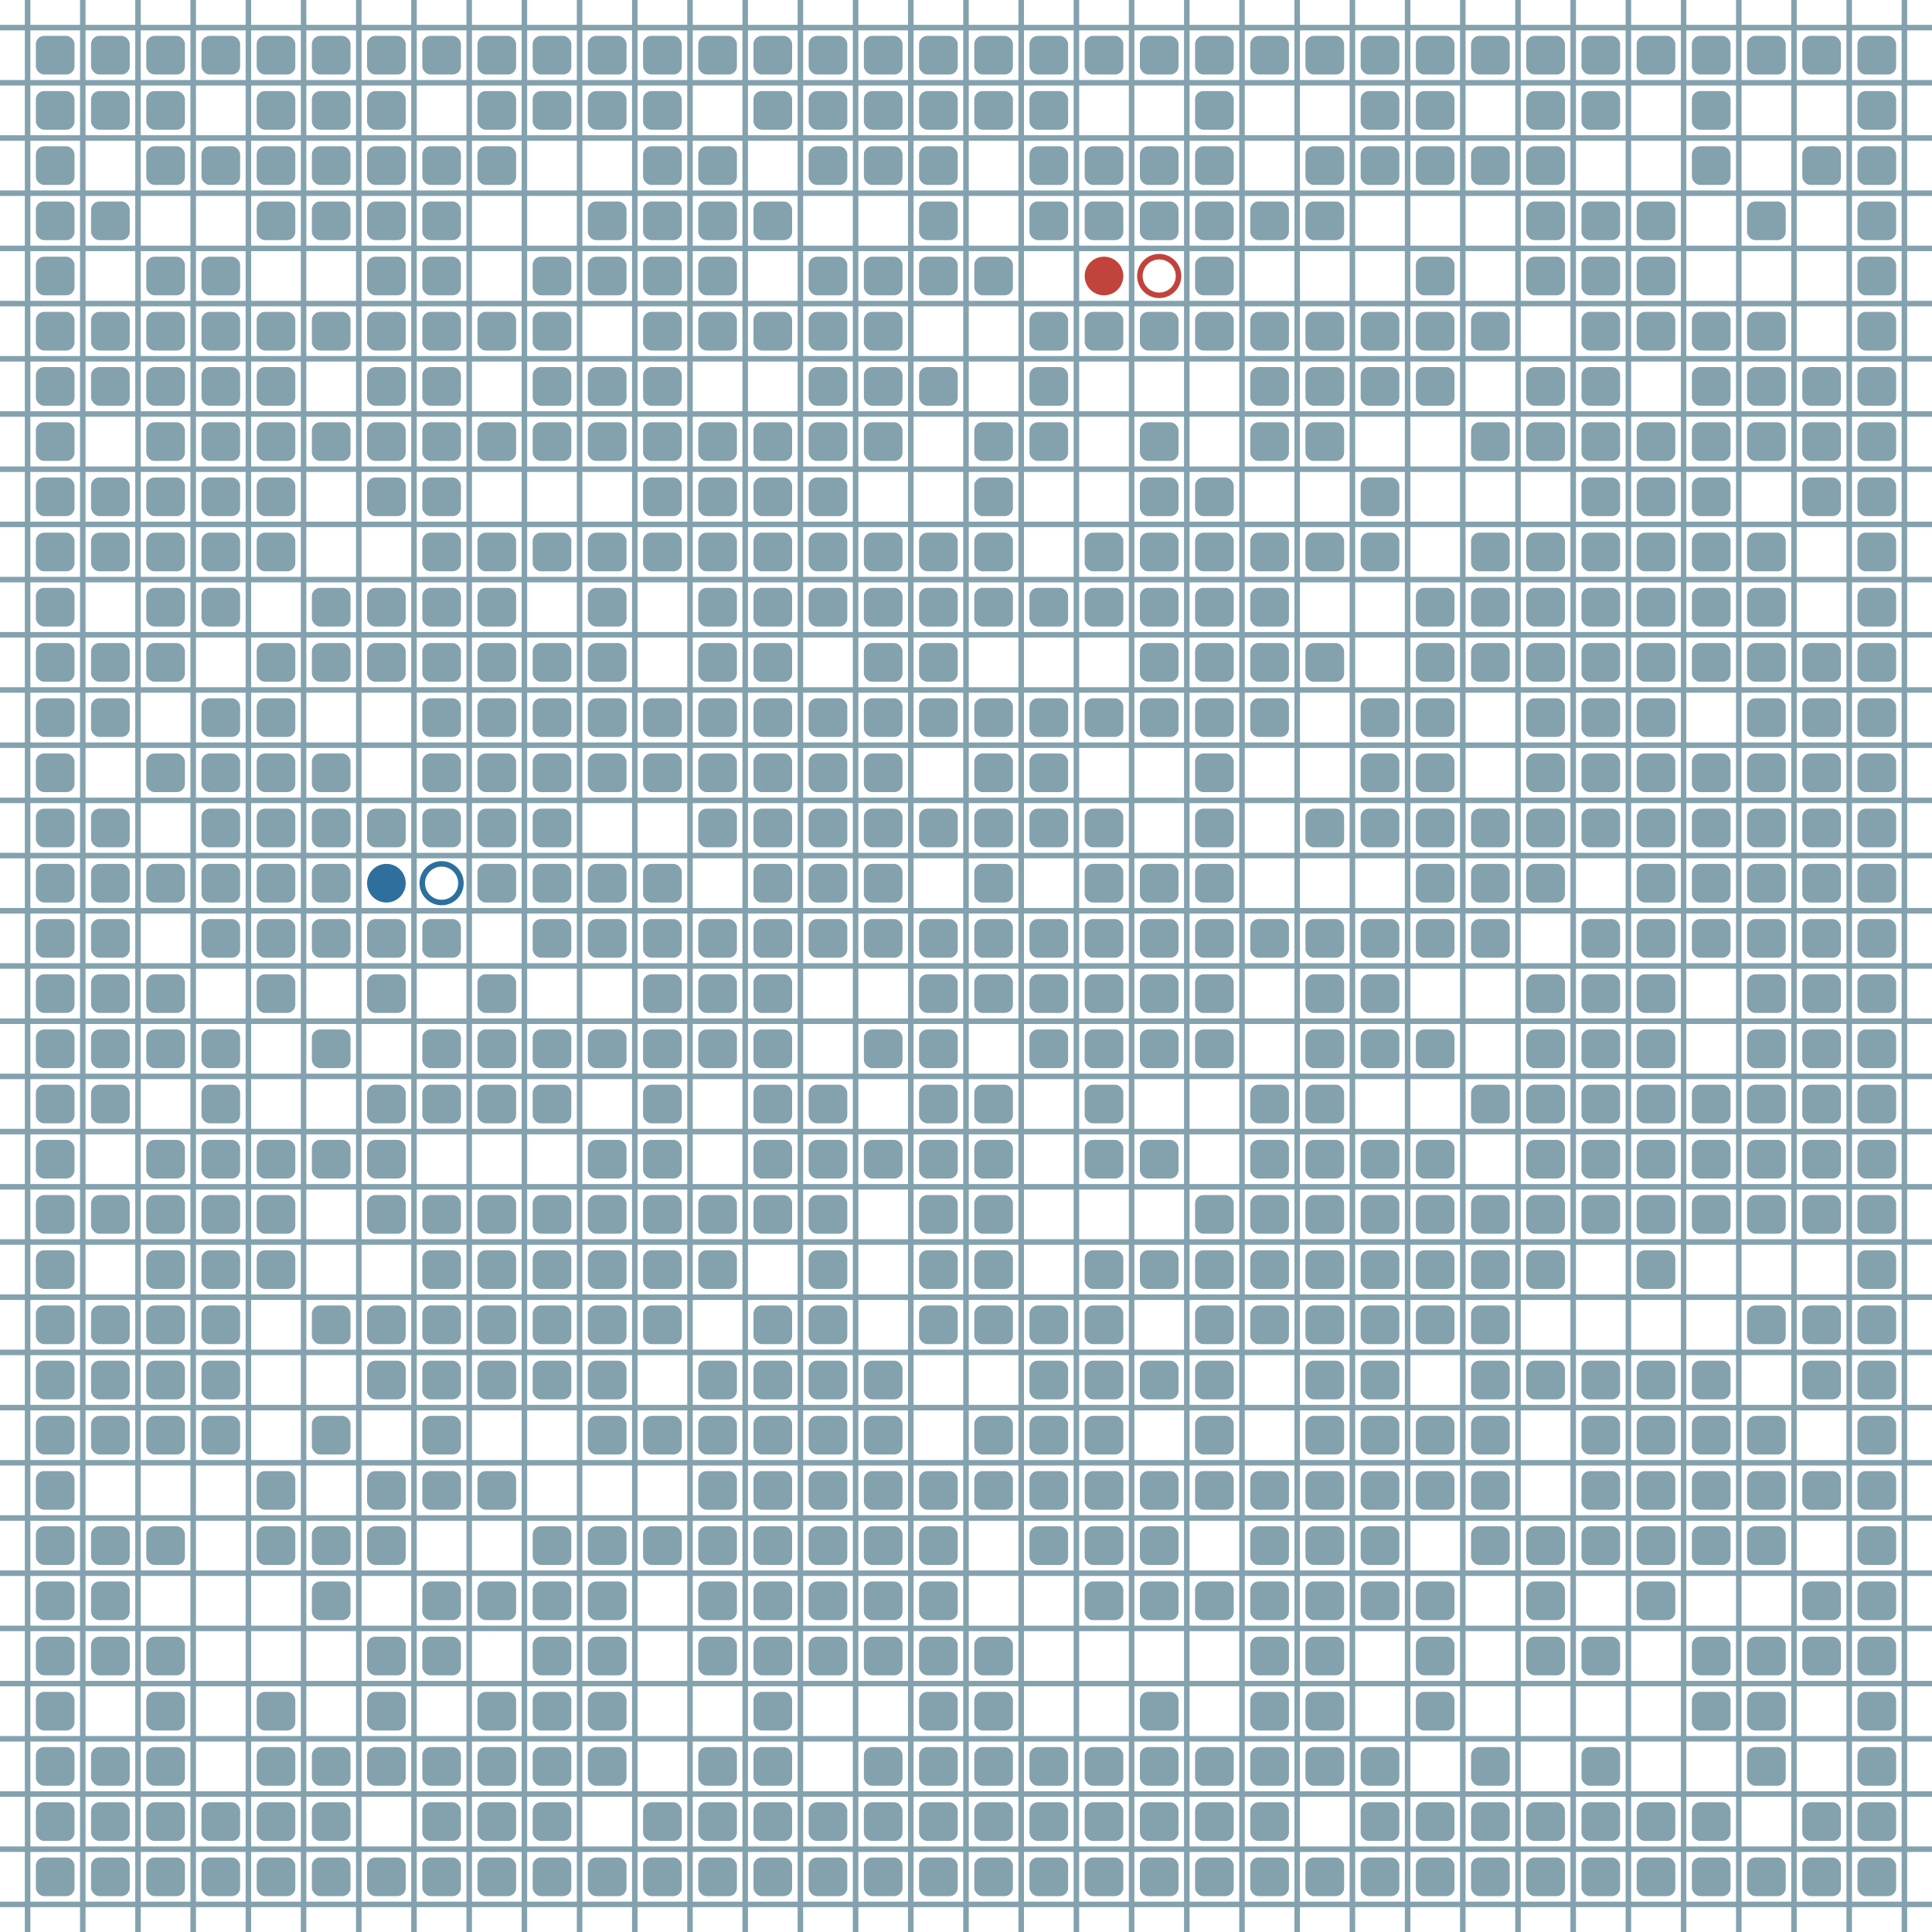 <?xml version="1.0" encoding="UTF-8"?>
        <svg xmlns="http://www.w3.org/2000/svg" xmlns:xlink="http://www.w3.org/1999/xlink"
             width="512" height="512" viewBox="0 -3500 3500 3500">
<defs>

        <rect id="obstacle" width="70" height="70" fill="#84A1AE" rx="15"/>
        <style>
        .line {stroke: #84A1AE; stroke-width: 10;}
        .agent {r: 35;}
        .target {fill: none; stroke-width: 10; r: 35;}
        </style>
        
</defs>

<line class="line" x1="-50.0" x2="-50.0" y1="0" y2="-3500" />
<line class="line" x1="50.0" x2="50.0" y1="0" y2="-3500" />
<line class="line" x1="150.0" x2="150.0" y1="0" y2="-3500" />
<line class="line" x1="250.0" x2="250.0" y1="0" y2="-3500" />
<line class="line" x1="350.0" x2="350.0" y1="0" y2="-3500" />
<line class="line" x1="450.0" x2="450.0" y1="0" y2="-3500" />
<line class="line" x1="550.0" x2="550.0" y1="0" y2="-3500" />
<line class="line" x1="650.0" x2="650.0" y1="0" y2="-3500" />
<line class="line" x1="750.0" x2="750.0" y1="0" y2="-3500" />
<line class="line" x1="850.0" x2="850.0" y1="0" y2="-3500" />
<line class="line" x1="950.0" x2="950.0" y1="0" y2="-3500" />
<line class="line" x1="1050.0" x2="1050.0" y1="0" y2="-3500" />
<line class="line" x1="1150.0" x2="1150.0" y1="0" y2="-3500" />
<line class="line" x1="1250.0" x2="1250.0" y1="0" y2="-3500" />
<line class="line" x1="1350.0" x2="1350.0" y1="0" y2="-3500" />
<line class="line" x1="1450.0" x2="1450.0" y1="0" y2="-3500" />
<line class="line" x1="1550.0" x2="1550.0" y1="0" y2="-3500" />
<line class="line" x1="1650.0" x2="1650.0" y1="0" y2="-3500" />
<line class="line" x1="1750.0" x2="1750.0" y1="0" y2="-3500" />
<line class="line" x1="1850.0" x2="1850.0" y1="0" y2="-3500" />
<line class="line" x1="1950.0" x2="1950.0" y1="0" y2="-3500" />
<line class="line" x1="2050.0" x2="2050.0" y1="0" y2="-3500" />
<line class="line" x1="2150.0" x2="2150.0" y1="0" y2="-3500" />
<line class="line" x1="2250.0" x2="2250.0" y1="0" y2="-3500" />
<line class="line" x1="2350.0" x2="2350.0" y1="0" y2="-3500" />
<line class="line" x1="2450.0" x2="2450.0" y1="0" y2="-3500" />
<line class="line" x1="2550.0" x2="2550.0" y1="0" y2="-3500" />
<line class="line" x1="2650.0" x2="2650.0" y1="0" y2="-3500" />
<line class="line" x1="2750.0" x2="2750.0" y1="0" y2="-3500" />
<line class="line" x1="2850.0" x2="2850.0" y1="0" y2="-3500" />
<line class="line" x1="2950.0" x2="2950.0" y1="0" y2="-3500" />
<line class="line" x1="3050.0" x2="3050.0" y1="0" y2="-3500" />
<line class="line" x1="3150.0" x2="3150.0" y1="0" y2="-3500" />
<line class="line" x1="3250.0" x2="3250.0" y1="0" y2="-3500" />
<line class="line" x1="3350.0" x2="3350.0" y1="0" y2="-3500" />
<line class="line" x1="3450.0" x2="3450.0" y1="0" y2="-3500" />
<line class="line" x1="0" x2="3500" y1="50.0" y2="50.0" />
<line class="line" x1="0" x2="3500" y1="-50.0" y2="-50.0" />
<line class="line" x1="0" x2="3500" y1="-150.0" y2="-150.0" />
<line class="line" x1="0" x2="3500" y1="-250.0" y2="-250.0" />
<line class="line" x1="0" x2="3500" y1="-350.0" y2="-350.0" />
<line class="line" x1="0" x2="3500" y1="-450.0" y2="-450.0" />
<line class="line" x1="0" x2="3500" y1="-550.0" y2="-550.0" />
<line class="line" x1="0" x2="3500" y1="-650.0" y2="-650.0" />
<line class="line" x1="0" x2="3500" y1="-750.0" y2="-750.0" />
<line class="line" x1="0" x2="3500" y1="-850.0" y2="-850.0" />
<line class="line" x1="0" x2="3500" y1="-950.0" y2="-950.0" />
<line class="line" x1="0" x2="3500" y1="-1050.0" y2="-1050.0" />
<line class="line" x1="0" x2="3500" y1="-1150.0" y2="-1150.0" />
<line class="line" x1="0" x2="3500" y1="-1250.0" y2="-1250.0" />
<line class="line" x1="0" x2="3500" y1="-1350.0" y2="-1350.0" />
<line class="line" x1="0" x2="3500" y1="-1450.0" y2="-1450.0" />
<line class="line" x1="0" x2="3500" y1="-1550.0" y2="-1550.0" />
<line class="line" x1="0" x2="3500" y1="-1650.0" y2="-1650.0" />
<line class="line" x1="0" x2="3500" y1="-1750.0" y2="-1750.0" />
<line class="line" x1="0" x2="3500" y1="-1850.0" y2="-1850.0" />
<line class="line" x1="0" x2="3500" y1="-1950.0" y2="-1950.0" />
<line class="line" x1="0" x2="3500" y1="-2050.0" y2="-2050.0" />
<line class="line" x1="0" x2="3500" y1="-2150.0" y2="-2150.0" />
<line class="line" x1="0" x2="3500" y1="-2250.0" y2="-2250.0" />
<line class="line" x1="0" x2="3500" y1="-2350.0" y2="-2350.0" />
<line class="line" x1="0" x2="3500" y1="-2450.0" y2="-2450.0" />
<line class="line" x1="0" x2="3500" y1="-2550.0" y2="-2550.0" />
<line class="line" x1="0" x2="3500" y1="-2650.0" y2="-2650.0" />
<line class="line" x1="0" x2="3500" y1="-2750.0" y2="-2750.0" />
<line class="line" x1="0" x2="3500" y1="-2850.0" y2="-2850.0" />
<line class="line" x1="0" x2="3500" y1="-2950.0" y2="-2950.0" />
<line class="line" x1="0" x2="3500" y1="-3050.0" y2="-3050.0" />
<line class="line" x1="0" x2="3500" y1="-3150.0" y2="-3150.0" />
<line class="line" x1="0" x2="3500" y1="-3250.0" y2="-3250.0" />
<line class="line" x1="0" x2="3500" y1="-3350.0" y2="-3350.0" />
<line class="line" x1="0" x2="3500" y1="-3450.0" y2="-3450.0" />
<use href="#obstacle" x="65" y="-135" />
<use href="#obstacle" x="65" y="-235" />
<use href="#obstacle" x="65" y="-335" />
<use href="#obstacle" x="65" y="-435" />
<use href="#obstacle" x="65" y="-535" />
<use href="#obstacle" x="65" y="-635" />
<use href="#obstacle" x="65" y="-735" />
<use href="#obstacle" x="65" y="-835" />
<use href="#obstacle" x="65" y="-935" />
<use href="#obstacle" x="65" y="-1035" />
<use href="#obstacle" x="65" y="-1135" />
<use href="#obstacle" x="65" y="-1235" />
<use href="#obstacle" x="65" y="-1335" />
<use href="#obstacle" x="65" y="-1435" />
<use href="#obstacle" x="65" y="-1535" />
<use href="#obstacle" x="65" y="-1635" />
<use href="#obstacle" x="65" y="-1735" />
<use href="#obstacle" x="65" y="-1835" />
<use href="#obstacle" x="65" y="-1935" />
<use href="#obstacle" x="65" y="-2035" />
<use href="#obstacle" x="65" y="-2135" />
<use href="#obstacle" x="65" y="-2235" />
<use href="#obstacle" x="65" y="-2335" />
<use href="#obstacle" x="65" y="-2435" />
<use href="#obstacle" x="65" y="-2535" />
<use href="#obstacle" x="65" y="-2635" />
<use href="#obstacle" x="65" y="-2735" />
<use href="#obstacle" x="65" y="-2835" />
<use href="#obstacle" x="65" y="-2935" />
<use href="#obstacle" x="65" y="-3035" />
<use href="#obstacle" x="65" y="-3135" />
<use href="#obstacle" x="65" y="-3235" />
<use href="#obstacle" x="65" y="-3335" />
<use href="#obstacle" x="65" y="-3435" />
<use href="#obstacle" x="165" y="-135" />
<use href="#obstacle" x="165" y="-235" />
<use href="#obstacle" x="165" y="-335" />
<use href="#obstacle" x="165" y="-535" />
<use href="#obstacle" x="165" y="-635" />
<use href="#obstacle" x="165" y="-735" />
<use href="#obstacle" x="165" y="-935" />
<use href="#obstacle" x="165" y="-1035" />
<use href="#obstacle" x="165" y="-1135" />
<use href="#obstacle" x="165" y="-1335" />
<use href="#obstacle" x="165" y="-1535" />
<use href="#obstacle" x="165" y="-1635" />
<use href="#obstacle" x="165" y="-1735" />
<use href="#obstacle" x="165" y="-1835" />
<use href="#obstacle" x="165" y="-1935" />
<use href="#obstacle" x="165" y="-2035" />
<use href="#obstacle" x="165" y="-2235" />
<use href="#obstacle" x="165" y="-2335" />
<use href="#obstacle" x="165" y="-2535" />
<use href="#obstacle" x="165" y="-2635" />
<use href="#obstacle" x="165" y="-2835" />
<use href="#obstacle" x="165" y="-2935" />
<use href="#obstacle" x="165" y="-3135" />
<use href="#obstacle" x="165" y="-3335" />
<use href="#obstacle" x="165" y="-3435" />
<use href="#obstacle" x="265" y="-135" />
<use href="#obstacle" x="265" y="-235" />
<use href="#obstacle" x="265" y="-335" />
<use href="#obstacle" x="265" y="-435" />
<use href="#obstacle" x="265" y="-535" />
<use href="#obstacle" x="265" y="-735" />
<use href="#obstacle" x="265" y="-935" />
<use href="#obstacle" x="265" y="-1035" />
<use href="#obstacle" x="265" y="-1135" />
<use href="#obstacle" x="265" y="-1235" />
<use href="#obstacle" x="265" y="-1335" />
<use href="#obstacle" x="265" y="-1435" />
<use href="#obstacle" x="265" y="-1635" />
<use href="#obstacle" x="265" y="-1735" />
<use href="#obstacle" x="265" y="-1935" />
<use href="#obstacle" x="265" y="-2135" />
<use href="#obstacle" x="265" y="-2335" />
<use href="#obstacle" x="265" y="-2435" />
<use href="#obstacle" x="265" y="-2535" />
<use href="#obstacle" x="265" y="-2635" />
<use href="#obstacle" x="265" y="-2735" />
<use href="#obstacle" x="265" y="-2835" />
<use href="#obstacle" x="265" y="-2935" />
<use href="#obstacle" x="265" y="-3035" />
<use href="#obstacle" x="265" y="-3235" />
<use href="#obstacle" x="265" y="-3335" />
<use href="#obstacle" x="265" y="-3435" />
<use href="#obstacle" x="365" y="-135" />
<use href="#obstacle" x="365" y="-235" />
<use href="#obstacle" x="365" y="-935" />
<use href="#obstacle" x="365" y="-1035" />
<use href="#obstacle" x="365" y="-1135" />
<use href="#obstacle" x="365" y="-1235" />
<use href="#obstacle" x="365" y="-1335" />
<use href="#obstacle" x="365" y="-1435" />
<use href="#obstacle" x="365" y="-1535" />
<use href="#obstacle" x="365" y="-1635" />
<use href="#obstacle" x="365" y="-1835" />
<use href="#obstacle" x="365" y="-1935" />
<use href="#obstacle" x="365" y="-2035" />
<use href="#obstacle" x="365" y="-2135" />
<use href="#obstacle" x="365" y="-2235" />
<use href="#obstacle" x="365" y="-2435" />
<use href="#obstacle" x="365" y="-2535" />
<use href="#obstacle" x="365" y="-2635" />
<use href="#obstacle" x="365" y="-2735" />
<use href="#obstacle" x="365" y="-2835" />
<use href="#obstacle" x="365" y="-2935" />
<use href="#obstacle" x="365" y="-3035" />
<use href="#obstacle" x="365" y="-3235" />
<use href="#obstacle" x="365" y="-3435" />
<use href="#obstacle" x="465" y="-135" />
<use href="#obstacle" x="465" y="-235" />
<use href="#obstacle" x="465" y="-335" />
<use href="#obstacle" x="465" y="-435" />
<use href="#obstacle" x="465" y="-735" />
<use href="#obstacle" x="465" y="-835" />
<use href="#obstacle" x="465" y="-1235" />
<use href="#obstacle" x="465" y="-1335" />
<use href="#obstacle" x="465" y="-1435" />
<use href="#obstacle" x="465" y="-1735" />
<use href="#obstacle" x="465" y="-1835" />
<use href="#obstacle" x="465" y="-1935" />
<use href="#obstacle" x="465" y="-2035" />
<use href="#obstacle" x="465" y="-2135" />
<use href="#obstacle" x="465" y="-2235" />
<use href="#obstacle" x="465" y="-2335" />
<use href="#obstacle" x="465" y="-2535" />
<use href="#obstacle" x="465" y="-2635" />
<use href="#obstacle" x="465" y="-2735" />
<use href="#obstacle" x="465" y="-2835" />
<use href="#obstacle" x="465" y="-2935" />
<use href="#obstacle" x="465" y="-3135" />
<use href="#obstacle" x="465" y="-3235" />
<use href="#obstacle" x="465" y="-3335" />
<use href="#obstacle" x="465" y="-3435" />
<use href="#obstacle" x="565" y="-135" />
<use href="#obstacle" x="565" y="-235" />
<use href="#obstacle" x="565" y="-335" />
<use href="#obstacle" x="565" y="-635" />
<use href="#obstacle" x="565" y="-735" />
<use href="#obstacle" x="565" y="-935" />
<use href="#obstacle" x="565" y="-1135" />
<use href="#obstacle" x="565" y="-1435" />
<use href="#obstacle" x="565" y="-1635" />
<use href="#obstacle" x="565" y="-1835" />
<use href="#obstacle" x="565" y="-1935" />
<use href="#obstacle" x="565" y="-2035" />
<use href="#obstacle" x="565" y="-2135" />
<use href="#obstacle" x="565" y="-2335" />
<use href="#obstacle" x="565" y="-2435" />
<use href="#obstacle" x="565" y="-2735" />
<use href="#obstacle" x="565" y="-2935" />
<use href="#obstacle" x="565" y="-3135" />
<use href="#obstacle" x="565" y="-3235" />
<use href="#obstacle" x="565" y="-3335" />
<use href="#obstacle" x="565" y="-3435" />
<use href="#obstacle" x="665" y="-135" />
<use href="#obstacle" x="665" y="-335" />
<use href="#obstacle" x="665" y="-435" />
<use href="#obstacle" x="665" y="-535" />
<use href="#obstacle" x="665" y="-735" />
<use href="#obstacle" x="665" y="-835" />
<use href="#obstacle" x="665" y="-1035" />
<use href="#obstacle" x="665" y="-1135" />
<use href="#obstacle" x="665" y="-1335" />
<use href="#obstacle" x="665" y="-1435" />
<use href="#obstacle" x="665" y="-1535" />
<use href="#obstacle" x="665" y="-1735" />
<use href="#obstacle" x="665" y="-1835" />
<use href="#obstacle" x="665" y="-2035" />
<use href="#obstacle" x="665" y="-2335" />
<use href="#obstacle" x="665" y="-2435" />
<use href="#obstacle" x="665" y="-2635" />
<use href="#obstacle" x="665" y="-2735" />
<use href="#obstacle" x="665" y="-2835" />
<use href="#obstacle" x="665" y="-2935" />
<use href="#obstacle" x="665" y="-3035" />
<use href="#obstacle" x="665" y="-3135" />
<use href="#obstacle" x="665" y="-3235" />
<use href="#obstacle" x="665" y="-3335" />
<use href="#obstacle" x="665" y="-3435" />
<use href="#obstacle" x="765" y="-135" />
<use href="#obstacle" x="765" y="-235" />
<use href="#obstacle" x="765" y="-335" />
<use href="#obstacle" x="765" y="-535" />
<use href="#obstacle" x="765" y="-635" />
<use href="#obstacle" x="765" y="-835" />
<use href="#obstacle" x="765" y="-935" />
<use href="#obstacle" x="765" y="-1035" />
<use href="#obstacle" x="765" y="-1135" />
<use href="#obstacle" x="765" y="-1235" />
<use href="#obstacle" x="765" y="-1335" />
<use href="#obstacle" x="765" y="-1535" />
<use href="#obstacle" x="765" y="-1635" />
<use href="#obstacle" x="765" y="-1835" />
<use href="#obstacle" x="765" y="-2035" />
<use href="#obstacle" x="765" y="-2135" />
<use href="#obstacle" x="765" y="-2235" />
<use href="#obstacle" x="765" y="-2335" />
<use href="#obstacle" x="765" y="-2435" />
<use href="#obstacle" x="765" y="-2535" />
<use href="#obstacle" x="765" y="-2635" />
<use href="#obstacle" x="765" y="-2735" />
<use href="#obstacle" x="765" y="-2835" />
<use href="#obstacle" x="765" y="-2935" />
<use href="#obstacle" x="765" y="-3035" />
<use href="#obstacle" x="765" y="-3135" />
<use href="#obstacle" x="765" y="-3235" />
<use href="#obstacle" x="765" y="-3435" />
<use href="#obstacle" x="865" y="-135" />
<use href="#obstacle" x="865" y="-235" />
<use href="#obstacle" x="865" y="-335" />
<use href="#obstacle" x="865" y="-435" />
<use href="#obstacle" x="865" y="-635" />
<use href="#obstacle" x="865" y="-835" />
<use href="#obstacle" x="865" y="-1035" />
<use href="#obstacle" x="865" y="-1135" />
<use href="#obstacle" x="865" y="-1235" />
<use href="#obstacle" x="865" y="-1335" />
<use href="#obstacle" x="865" y="-1535" />
<use href="#obstacle" x="865" y="-1635" />
<use href="#obstacle" x="865" y="-1735" />
<use href="#obstacle" x="865" y="-1935" />
<use href="#obstacle" x="865" y="-2035" />
<use href="#obstacle" x="865" y="-2135" />
<use href="#obstacle" x="865" y="-2235" />
<use href="#obstacle" x="865" y="-2335" />
<use href="#obstacle" x="865" y="-2435" />
<use href="#obstacle" x="865" y="-2535" />
<use href="#obstacle" x="865" y="-2735" />
<use href="#obstacle" x="865" y="-2935" />
<use href="#obstacle" x="865" y="-3235" />
<use href="#obstacle" x="865" y="-3335" />
<use href="#obstacle" x="865" y="-3435" />
<use href="#obstacle" x="965" y="-135" />
<use href="#obstacle" x="965" y="-235" />
<use href="#obstacle" x="965" y="-335" />
<use href="#obstacle" x="965" y="-435" />
<use href="#obstacle" x="965" y="-535" />
<use href="#obstacle" x="965" y="-635" />
<use href="#obstacle" x="965" y="-735" />
<use href="#obstacle" x="965" y="-1035" />
<use href="#obstacle" x="965" y="-1135" />
<use href="#obstacle" x="965" y="-1235" />
<use href="#obstacle" x="965" y="-1335" />
<use href="#obstacle" x="965" y="-1535" />
<use href="#obstacle" x="965" y="-1635" />
<use href="#obstacle" x="965" y="-1835" />
<use href="#obstacle" x="965" y="-1935" />
<use href="#obstacle" x="965" y="-2035" />
<use href="#obstacle" x="965" y="-2135" />
<use href="#obstacle" x="965" y="-2235" />
<use href="#obstacle" x="965" y="-2335" />
<use href="#obstacle" x="965" y="-2535" />
<use href="#obstacle" x="965" y="-2735" />
<use href="#obstacle" x="965" y="-2835" />
<use href="#obstacle" x="965" y="-2935" />
<use href="#obstacle" x="965" y="-3035" />
<use href="#obstacle" x="965" y="-3335" />
<use href="#obstacle" x="965" y="-3435" />
<use href="#obstacle" x="1065" y="-135" />
<use href="#obstacle" x="1065" y="-335" />
<use href="#obstacle" x="1065" y="-435" />
<use href="#obstacle" x="1065" y="-535" />
<use href="#obstacle" x="1065" y="-635" />
<use href="#obstacle" x="1065" y="-735" />
<use href="#obstacle" x="1065" y="-935" />
<use href="#obstacle" x="1065" y="-1035" />
<use href="#obstacle" x="1065" y="-1135" />
<use href="#obstacle" x="1065" y="-1235" />
<use href="#obstacle" x="1065" y="-1335" />
<use href="#obstacle" x="1065" y="-1435" />
<use href="#obstacle" x="1065" y="-1635" />
<use href="#obstacle" x="1065" y="-1835" />
<use href="#obstacle" x="1065" y="-1935" />
<use href="#obstacle" x="1065" y="-2135" />
<use href="#obstacle" x="1065" y="-2235" />
<use href="#obstacle" x="1065" y="-2335" />
<use href="#obstacle" x="1065" y="-2435" />
<use href="#obstacle" x="1065" y="-2535" />
<use href="#obstacle" x="1065" y="-2735" />
<use href="#obstacle" x="1065" y="-2835" />
<use href="#obstacle" x="1065" y="-3035" />
<use href="#obstacle" x="1065" y="-3135" />
<use href="#obstacle" x="1065" y="-3335" />
<use href="#obstacle" x="1065" y="-3435" />
<use href="#obstacle" x="1165" y="-135" />
<use href="#obstacle" x="1165" y="-235" />
<use href="#obstacle" x="1165" y="-735" />
<use href="#obstacle" x="1165" y="-935" />
<use href="#obstacle" x="1165" y="-1135" />
<use href="#obstacle" x="1165" y="-1235" />
<use href="#obstacle" x="1165" y="-1335" />
<use href="#obstacle" x="1165" y="-1435" />
<use href="#obstacle" x="1165" y="-1535" />
<use href="#obstacle" x="1165" y="-1635" />
<use href="#obstacle" x="1165" y="-1735" />
<use href="#obstacle" x="1165" y="-1835" />
<use href="#obstacle" x="1165" y="-1935" />
<use href="#obstacle" x="1165" y="-2135" />
<use href="#obstacle" x="1165" y="-2235" />
<use href="#obstacle" x="1165" y="-2535" />
<use href="#obstacle" x="1165" y="-2635" />
<use href="#obstacle" x="1165" y="-2735" />
<use href="#obstacle" x="1165" y="-2835" />
<use href="#obstacle" x="1165" y="-2935" />
<use href="#obstacle" x="1165" y="-3035" />
<use href="#obstacle" x="1165" y="-3135" />
<use href="#obstacle" x="1165" y="-3235" />
<use href="#obstacle" x="1165" y="-3335" />
<use href="#obstacle" x="1165" y="-3435" />
<use href="#obstacle" x="1265" y="-135" />
<use href="#obstacle" x="1265" y="-235" />
<use href="#obstacle" x="1265" y="-335" />
<use href="#obstacle" x="1265" y="-535" />
<use href="#obstacle" x="1265" y="-635" />
<use href="#obstacle" x="1265" y="-735" />
<use href="#obstacle" x="1265" y="-835" />
<use href="#obstacle" x="1265" y="-935" />
<use href="#obstacle" x="1265" y="-1035" />
<use href="#obstacle" x="1265" y="-1235" />
<use href="#obstacle" x="1265" y="-1335" />
<use href="#obstacle" x="1265" y="-1635" />
<use href="#obstacle" x="1265" y="-1735" />
<use href="#obstacle" x="1265" y="-1835" />
<use href="#obstacle" x="1265" y="-2035" />
<use href="#obstacle" x="1265" y="-2135" />
<use href="#obstacle" x="1265" y="-2235" />
<use href="#obstacle" x="1265" y="-2335" />
<use href="#obstacle" x="1265" y="-2435" />
<use href="#obstacle" x="1265" y="-2535" />
<use href="#obstacle" x="1265" y="-2635" />
<use href="#obstacle" x="1265" y="-2735" />
<use href="#obstacle" x="1265" y="-2935" />
<use href="#obstacle" x="1265" y="-3035" />
<use href="#obstacle" x="1265" y="-3135" />
<use href="#obstacle" x="1265" y="-3235" />
<use href="#obstacle" x="1265" y="-3435" />
<use href="#obstacle" x="1365" y="-135" />
<use href="#obstacle" x="1365" y="-235" />
<use href="#obstacle" x="1365" y="-335" />
<use href="#obstacle" x="1365" y="-435" />
<use href="#obstacle" x="1365" y="-535" />
<use href="#obstacle" x="1365" y="-635" />
<use href="#obstacle" x="1365" y="-735" />
<use href="#obstacle" x="1365" y="-835" />
<use href="#obstacle" x="1365" y="-935" />
<use href="#obstacle" x="1365" y="-1035" />
<use href="#obstacle" x="1365" y="-1135" />
<use href="#obstacle" x="1365" y="-1335" />
<use href="#obstacle" x="1365" y="-1435" />
<use href="#obstacle" x="1365" y="-1535" />
<use href="#obstacle" x="1365" y="-1635" />
<use href="#obstacle" x="1365" y="-1735" />
<use href="#obstacle" x="1365" y="-1835" />
<use href="#obstacle" x="1365" y="-1935" />
<use href="#obstacle" x="1365" y="-2035" />
<use href="#obstacle" x="1365" y="-2135" />
<use href="#obstacle" x="1365" y="-2235" />
<use href="#obstacle" x="1365" y="-2335" />
<use href="#obstacle" x="1365" y="-2435" />
<use href="#obstacle" x="1365" y="-2535" />
<use href="#obstacle" x="1365" y="-2635" />
<use href="#obstacle" x="1365" y="-2735" />
<use href="#obstacle" x="1365" y="-2935" />
<use href="#obstacle" x="1365" y="-3135" />
<use href="#obstacle" x="1365" y="-3335" />
<use href="#obstacle" x="1365" y="-3435" />
<use href="#obstacle" x="1465" y="-135" />
<use href="#obstacle" x="1465" y="-235" />
<use href="#obstacle" x="1465" y="-535" />
<use href="#obstacle" x="1465" y="-635" />
<use href="#obstacle" x="1465" y="-735" />
<use href="#obstacle" x="1465" y="-835" />
<use href="#obstacle" x="1465" y="-935" />
<use href="#obstacle" x="1465" y="-1035" />
<use href="#obstacle" x="1465" y="-1135" />
<use href="#obstacle" x="1465" y="-1235" />
<use href="#obstacle" x="1465" y="-1335" />
<use href="#obstacle" x="1465" y="-1435" />
<use href="#obstacle" x="1465" y="-1535" />
<use href="#obstacle" x="1465" y="-1835" />
<use href="#obstacle" x="1465" y="-1935" />
<use href="#obstacle" x="1465" y="-2035" />
<use href="#obstacle" x="1465" y="-2135" />
<use href="#obstacle" x="1465" y="-2235" />
<use href="#obstacle" x="1465" y="-2435" />
<use href="#obstacle" x="1465" y="-2535" />
<use href="#obstacle" x="1465" y="-2635" />
<use href="#obstacle" x="1465" y="-2735" />
<use href="#obstacle" x="1465" y="-2835" />
<use href="#obstacle" x="1465" y="-2935" />
<use href="#obstacle" x="1465" y="-3035" />
<use href="#obstacle" x="1465" y="-3235" />
<use href="#obstacle" x="1465" y="-3335" />
<use href="#obstacle" x="1465" y="-3435" />
<use href="#obstacle" x="1565" y="-135" />
<use href="#obstacle" x="1565" y="-235" />
<use href="#obstacle" x="1565" y="-335" />
<use href="#obstacle" x="1565" y="-535" />
<use href="#obstacle" x="1565" y="-635" />
<use href="#obstacle" x="1565" y="-735" />
<use href="#obstacle" x="1565" y="-835" />
<use href="#obstacle" x="1565" y="-935" />
<use href="#obstacle" x="1565" y="-1035" />
<use href="#obstacle" x="1565" y="-1435" />
<use href="#obstacle" x="1565" y="-1635" />
<use href="#obstacle" x="1565" y="-1835" />
<use href="#obstacle" x="1565" y="-1935" />
<use href="#obstacle" x="1565" y="-2035" />
<use href="#obstacle" x="1565" y="-2135" />
<use href="#obstacle" x="1565" y="-2235" />
<use href="#obstacle" x="1565" y="-2335" />
<use href="#obstacle" x="1565" y="-2435" />
<use href="#obstacle" x="1565" y="-2535" />
<use href="#obstacle" x="1565" y="-2735" />
<use href="#obstacle" x="1565" y="-2835" />
<use href="#obstacle" x="1565" y="-2935" />
<use href="#obstacle" x="1565" y="-3035" />
<use href="#obstacle" x="1565" y="-3235" />
<use href="#obstacle" x="1565" y="-3335" />
<use href="#obstacle" x="1565" y="-3435" />
<use href="#obstacle" x="1665" y="-135" />
<use href="#obstacle" x="1665" y="-235" />
<use href="#obstacle" x="1665" y="-335" />
<use href="#obstacle" x="1665" y="-435" />
<use href="#obstacle" x="1665" y="-535" />
<use href="#obstacle" x="1665" y="-635" />
<use href="#obstacle" x="1665" y="-735" />
<use href="#obstacle" x="1665" y="-835" />
<use href="#obstacle" x="1665" y="-1135" />
<use href="#obstacle" x="1665" y="-1235" />
<use href="#obstacle" x="1665" y="-1335" />
<use href="#obstacle" x="1665" y="-1435" />
<use href="#obstacle" x="1665" y="-1535" />
<use href="#obstacle" x="1665" y="-1635" />
<use href="#obstacle" x="1665" y="-1735" />
<use href="#obstacle" x="1665" y="-1835" />
<use href="#obstacle" x="1665" y="-2035" />
<use href="#obstacle" x="1665" y="-2235" />
<use href="#obstacle" x="1665" y="-2335" />
<use href="#obstacle" x="1665" y="-2435" />
<use href="#obstacle" x="1665" y="-2535" />
<use href="#obstacle" x="1665" y="-2835" />
<use href="#obstacle" x="1665" y="-3035" />
<use href="#obstacle" x="1665" y="-3135" />
<use href="#obstacle" x="1665" y="-3235" />
<use href="#obstacle" x="1665" y="-3335" />
<use href="#obstacle" x="1665" y="-3435" />
<use href="#obstacle" x="1765" y="-135" />
<use href="#obstacle" x="1765" y="-235" />
<use href="#obstacle" x="1765" y="-335" />
<use href="#obstacle" x="1765" y="-435" />
<use href="#obstacle" x="1765" y="-535" />
<use href="#obstacle" x="1765" y="-835" />
<use href="#obstacle" x="1765" y="-935" />
<use href="#obstacle" x="1765" y="-1135" />
<use href="#obstacle" x="1765" y="-1235" />
<use href="#obstacle" x="1765" y="-1335" />
<use href="#obstacle" x="1765" y="-1435" />
<use href="#obstacle" x="1765" y="-1535" />
<use href="#obstacle" x="1765" y="-1735" />
<use href="#obstacle" x="1765" y="-1835" />
<use href="#obstacle" x="1765" y="-1935" />
<use href="#obstacle" x="1765" y="-2035" />
<use href="#obstacle" x="1765" y="-2135" />
<use href="#obstacle" x="1765" y="-2235" />
<use href="#obstacle" x="1765" y="-2435" />
<use href="#obstacle" x="1765" y="-2535" />
<use href="#obstacle" x="1765" y="-2635" />
<use href="#obstacle" x="1765" y="-2735" />
<use href="#obstacle" x="1765" y="-3035" />
<use href="#obstacle" x="1765" y="-3335" />
<use href="#obstacle" x="1765" y="-3435" />
<use href="#obstacle" x="1865" y="-135" />
<use href="#obstacle" x="1865" y="-235" />
<use href="#obstacle" x="1865" y="-335" />
<use href="#obstacle" x="1865" y="-735" />
<use href="#obstacle" x="1865" y="-835" />
<use href="#obstacle" x="1865" y="-935" />
<use href="#obstacle" x="1865" y="-1035" />
<use href="#obstacle" x="1865" y="-1135" />
<use href="#obstacle" x="1865" y="-1635" />
<use href="#obstacle" x="1865" y="-1735" />
<use href="#obstacle" x="1865" y="-1835" />
<use href="#obstacle" x="1865" y="-2035" />
<use href="#obstacle" x="1865" y="-2135" />
<use href="#obstacle" x="1865" y="-2235" />
<use href="#obstacle" x="1865" y="-2435" />
<use href="#obstacle" x="1865" y="-2735" />
<use href="#obstacle" x="1865" y="-2835" />
<use href="#obstacle" x="1865" y="-2935" />
<use href="#obstacle" x="1865" y="-3135" />
<use href="#obstacle" x="1865" y="-3235" />
<use href="#obstacle" x="1865" y="-3335" />
<use href="#obstacle" x="1865" y="-3435" />
<use href="#obstacle" x="1965" y="-135" />
<use href="#obstacle" x="1965" y="-235" />
<use href="#obstacle" x="1965" y="-335" />
<use href="#obstacle" x="1965" y="-635" />
<use href="#obstacle" x="1965" y="-735" />
<use href="#obstacle" x="1965" y="-835" />
<use href="#obstacle" x="1965" y="-935" />
<use href="#obstacle" x="1965" y="-1035" />
<use href="#obstacle" x="1965" y="-1135" />
<use href="#obstacle" x="1965" y="-1235" />
<use href="#obstacle" x="1965" y="-1435" />
<use href="#obstacle" x="1965" y="-1535" />
<use href="#obstacle" x="1965" y="-1635" />
<use href="#obstacle" x="1965" y="-1735" />
<use href="#obstacle" x="1965" y="-1835" />
<use href="#obstacle" x="1965" y="-1935" />
<use href="#obstacle" x="1965" y="-2035" />
<use href="#obstacle" x="1965" y="-2235" />
<use href="#obstacle" x="1965" y="-2435" />
<use href="#obstacle" x="1965" y="-2535" />
<use href="#obstacle" x="1965" y="-2935" />
<use href="#obstacle" x="1965" y="-3135" />
<use href="#obstacle" x="1965" y="-3235" />
<use href="#obstacle" x="1965" y="-3435" />
<use href="#obstacle" x="2065" y="-135" />
<use href="#obstacle" x="2065" y="-235" />
<use href="#obstacle" x="2065" y="-335" />
<use href="#obstacle" x="2065" y="-435" />
<use href="#obstacle" x="2065" y="-635" />
<use href="#obstacle" x="2065" y="-735" />
<use href="#obstacle" x="2065" y="-835" />
<use href="#obstacle" x="2065" y="-1035" />
<use href="#obstacle" x="2065" y="-1235" />
<use href="#obstacle" x="2065" y="-1435" />
<use href="#obstacle" x="2065" y="-1635" />
<use href="#obstacle" x="2065" y="-1735" />
<use href="#obstacle" x="2065" y="-1835" />
<use href="#obstacle" x="2065" y="-1935" />
<use href="#obstacle" x="2065" y="-2235" />
<use href="#obstacle" x="2065" y="-2335" />
<use href="#obstacle" x="2065" y="-2435" />
<use href="#obstacle" x="2065" y="-2535" />
<use href="#obstacle" x="2065" y="-2635" />
<use href="#obstacle" x="2065" y="-2735" />
<use href="#obstacle" x="2065" y="-2935" />
<use href="#obstacle" x="2065" y="-3135" />
<use href="#obstacle" x="2065" y="-3235" />
<use href="#obstacle" x="2065" y="-3435" />
<use href="#obstacle" x="2165" y="-135" />
<use href="#obstacle" x="2165" y="-235" />
<use href="#obstacle" x="2165" y="-335" />
<use href="#obstacle" x="2165" y="-635" />
<use href="#obstacle" x="2165" y="-835" />
<use href="#obstacle" x="2165" y="-935" />
<use href="#obstacle" x="2165" y="-1035" />
<use href="#obstacle" x="2165" y="-1135" />
<use href="#obstacle" x="2165" y="-1235" />
<use href="#obstacle" x="2165" y="-1335" />
<use href="#obstacle" x="2165" y="-1635" />
<use href="#obstacle" x="2165" y="-1735" />
<use href="#obstacle" x="2165" y="-1835" />
<use href="#obstacle" x="2165" y="-1935" />
<use href="#obstacle" x="2165" y="-2035" />
<use href="#obstacle" x="2165" y="-2135" />
<use href="#obstacle" x="2165" y="-2235" />
<use href="#obstacle" x="2165" y="-2335" />
<use href="#obstacle" x="2165" y="-2435" />
<use href="#obstacle" x="2165" y="-2535" />
<use href="#obstacle" x="2165" y="-2635" />
<use href="#obstacle" x="2165" y="-2935" />
<use href="#obstacle" x="2165" y="-3035" />
<use href="#obstacle" x="2165" y="-3135" />
<use href="#obstacle" x="2165" y="-3235" />
<use href="#obstacle" x="2165" y="-3335" />
<use href="#obstacle" x="2165" y="-3435" />
<use href="#obstacle" x="2265" y="-135" />
<use href="#obstacle" x="2265" y="-235" />
<use href="#obstacle" x="2265" y="-335" />
<use href="#obstacle" x="2265" y="-435" />
<use href="#obstacle" x="2265" y="-535" />
<use href="#obstacle" x="2265" y="-635" />
<use href="#obstacle" x="2265" y="-735" />
<use href="#obstacle" x="2265" y="-835" />
<use href="#obstacle" x="2265" y="-1135" />
<use href="#obstacle" x="2265" y="-1235" />
<use href="#obstacle" x="2265" y="-1335" />
<use href="#obstacle" x="2265" y="-1435" />
<use href="#obstacle" x="2265" y="-1535" />
<use href="#obstacle" x="2265" y="-1835" />
<use href="#obstacle" x="2265" y="-2235" />
<use href="#obstacle" x="2265" y="-2335" />
<use href="#obstacle" x="2265" y="-2435" />
<use href="#obstacle" x="2265" y="-2535" />
<use href="#obstacle" x="2265" y="-2735" />
<use href="#obstacle" x="2265" y="-2835" />
<use href="#obstacle" x="2265" y="-2935" />
<use href="#obstacle" x="2265" y="-3135" />
<use href="#obstacle" x="2265" y="-3435" />
<use href="#obstacle" x="2365" y="-135" />
<use href="#obstacle" x="2365" y="-335" />
<use href="#obstacle" x="2365" y="-435" />
<use href="#obstacle" x="2365" y="-535" />
<use href="#obstacle" x="2365" y="-635" />
<use href="#obstacle" x="2365" y="-735" />
<use href="#obstacle" x="2365" y="-835" />
<use href="#obstacle" x="2365" y="-935" />
<use href="#obstacle" x="2365" y="-1035" />
<use href="#obstacle" x="2365" y="-1135" />
<use href="#obstacle" x="2365" y="-1235" />
<use href="#obstacle" x="2365" y="-1335" />
<use href="#obstacle" x="2365" y="-1435" />
<use href="#obstacle" x="2365" y="-1535" />
<use href="#obstacle" x="2365" y="-1635" />
<use href="#obstacle" x="2365" y="-1735" />
<use href="#obstacle" x="2365" y="-1835" />
<use href="#obstacle" x="2365" y="-2035" />
<use href="#obstacle" x="2365" y="-2335" />
<use href="#obstacle" x="2365" y="-2535" />
<use href="#obstacle" x="2365" y="-2735" />
<use href="#obstacle" x="2365" y="-2835" />
<use href="#obstacle" x="2365" y="-2935" />
<use href="#obstacle" x="2365" y="-3135" />
<use href="#obstacle" x="2365" y="-3235" />
<use href="#obstacle" x="2365" y="-3435" />
<use href="#obstacle" x="2465" y="-135" />
<use href="#obstacle" x="2465" y="-235" />
<use href="#obstacle" x="2465" y="-335" />
<use href="#obstacle" x="2465" y="-635" />
<use href="#obstacle" x="2465" y="-735" />
<use href="#obstacle" x="2465" y="-835" />
<use href="#obstacle" x="2465" y="-935" />
<use href="#obstacle" x="2465" y="-1035" />
<use href="#obstacle" x="2465" y="-1135" />
<use href="#obstacle" x="2465" y="-1235" />
<use href="#obstacle" x="2465" y="-1335" />
<use href="#obstacle" x="2465" y="-1435" />
<use href="#obstacle" x="2465" y="-1635" />
<use href="#obstacle" x="2465" y="-1735" />
<use href="#obstacle" x="2465" y="-1835" />
<use href="#obstacle" x="2465" y="-2035" />
<use href="#obstacle" x="2465" y="-2135" />
<use href="#obstacle" x="2465" y="-2235" />
<use href="#obstacle" x="2465" y="-2535" />
<use href="#obstacle" x="2465" y="-2635" />
<use href="#obstacle" x="2465" y="-2835" />
<use href="#obstacle" x="2465" y="-2935" />
<use href="#obstacle" x="2465" y="-3235" />
<use href="#obstacle" x="2465" y="-3335" />
<use href="#obstacle" x="2465" y="-3435" />
<use href="#obstacle" x="2565" y="-135" />
<use href="#obstacle" x="2565" y="-235" />
<use href="#obstacle" x="2565" y="-435" />
<use href="#obstacle" x="2565" y="-535" />
<use href="#obstacle" x="2565" y="-635" />
<use href="#obstacle" x="2565" y="-835" />
<use href="#obstacle" x="2565" y="-935" />
<use href="#obstacle" x="2565" y="-1135" />
<use href="#obstacle" x="2565" y="-1235" />
<use href="#obstacle" x="2565" y="-1335" />
<use href="#obstacle" x="2565" y="-1435" />
<use href="#obstacle" x="2565" y="-1635" />
<use href="#obstacle" x="2565" y="-1835" />
<use href="#obstacle" x="2565" y="-1935" />
<use href="#obstacle" x="2565" y="-2035" />
<use href="#obstacle" x="2565" y="-2135" />
<use href="#obstacle" x="2565" y="-2235" />
<use href="#obstacle" x="2565" y="-2335" />
<use href="#obstacle" x="2565" y="-2435" />
<use href="#obstacle" x="2565" y="-2835" />
<use href="#obstacle" x="2565" y="-2935" />
<use href="#obstacle" x="2565" y="-3035" />
<use href="#obstacle" x="2565" y="-3235" />
<use href="#obstacle" x="2565" y="-3335" />
<use href="#obstacle" x="2565" y="-3435" />
<use href="#obstacle" x="2665" y="-135" />
<use href="#obstacle" x="2665" y="-235" />
<use href="#obstacle" x="2665" y="-335" />
<use href="#obstacle" x="2665" y="-735" />
<use href="#obstacle" x="2665" y="-835" />
<use href="#obstacle" x="2665" y="-935" />
<use href="#obstacle" x="2665" y="-1035" />
<use href="#obstacle" x="2665" y="-1135" />
<use href="#obstacle" x="2665" y="-1235" />
<use href="#obstacle" x="2665" y="-1335" />
<use href="#obstacle" x="2665" y="-1535" />
<use href="#obstacle" x="2665" y="-1835" />
<use href="#obstacle" x="2665" y="-1935" />
<use href="#obstacle" x="2665" y="-2035" />
<use href="#obstacle" x="2665" y="-2335" />
<use href="#obstacle" x="2665" y="-2435" />
<use href="#obstacle" x="2665" y="-2535" />
<use href="#obstacle" x="2665" y="-2735" />
<use href="#obstacle" x="2665" y="-2935" />
<use href="#obstacle" x="2665" y="-3235" />
<use href="#obstacle" x="2665" y="-3435" />
<use href="#obstacle" x="2765" y="-135" />
<use href="#obstacle" x="2765" y="-235" />
<use href="#obstacle" x="2765" y="-535" />
<use href="#obstacle" x="2765" y="-635" />
<use href="#obstacle" x="2765" y="-735" />
<use href="#obstacle" x="2765" y="-1035" />
<use href="#obstacle" x="2765" y="-1235" />
<use href="#obstacle" x="2765" y="-1335" />
<use href="#obstacle" x="2765" y="-1435" />
<use href="#obstacle" x="2765" y="-1535" />
<use href="#obstacle" x="2765" y="-1635" />
<use href="#obstacle" x="2765" y="-1735" />
<use href="#obstacle" x="2765" y="-1935" />
<use href="#obstacle" x="2765" y="-2035" />
<use href="#obstacle" x="2765" y="-2135" />
<use href="#obstacle" x="2765" y="-2235" />
<use href="#obstacle" x="2765" y="-2335" />
<use href="#obstacle" x="2765" y="-2435" />
<use href="#obstacle" x="2765" y="-2535" />
<use href="#obstacle" x="2765" y="-2735" />
<use href="#obstacle" x="2765" y="-2835" />
<use href="#obstacle" x="2765" y="-3035" />
<use href="#obstacle" x="2765" y="-3135" />
<use href="#obstacle" x="2765" y="-3235" />
<use href="#obstacle" x="2765" y="-3335" />
<use href="#obstacle" x="2765" y="-3435" />
<use href="#obstacle" x="2865" y="-135" />
<use href="#obstacle" x="2865" y="-235" />
<use href="#obstacle" x="2865" y="-335" />
<use href="#obstacle" x="2865" y="-535" />
<use href="#obstacle" x="2865" y="-735" />
<use href="#obstacle" x="2865" y="-835" />
<use href="#obstacle" x="2865" y="-935" />
<use href="#obstacle" x="2865" y="-1035" />
<use href="#obstacle" x="2865" y="-1335" />
<use href="#obstacle" x="2865" y="-1435" />
<use href="#obstacle" x="2865" y="-1535" />
<use href="#obstacle" x="2865" y="-1635" />
<use href="#obstacle" x="2865" y="-1735" />
<use href="#obstacle" x="2865" y="-1835" />
<use href="#obstacle" x="2865" y="-2035" />
<use href="#obstacle" x="2865" y="-2135" />
<use href="#obstacle" x="2865" y="-2235" />
<use href="#obstacle" x="2865" y="-2335" />
<use href="#obstacle" x="2865" y="-2435" />
<use href="#obstacle" x="2865" y="-2535" />
<use href="#obstacle" x="2865" y="-2635" />
<use href="#obstacle" x="2865" y="-2735" />
<use href="#obstacle" x="2865" y="-2835" />
<use href="#obstacle" x="2865" y="-2935" />
<use href="#obstacle" x="2865" y="-3035" />
<use href="#obstacle" x="2865" y="-3135" />
<use href="#obstacle" x="2865" y="-3335" />
<use href="#obstacle" x="2865" y="-3435" />
<use href="#obstacle" x="2965" y="-135" />
<use href="#obstacle" x="2965" y="-235" />
<use href="#obstacle" x="2965" y="-635" />
<use href="#obstacle" x="2965" y="-735" />
<use href="#obstacle" x="2965" y="-835" />
<use href="#obstacle" x="2965" y="-935" />
<use href="#obstacle" x="2965" y="-1035" />
<use href="#obstacle" x="2965" y="-1235" />
<use href="#obstacle" x="2965" y="-1335" />
<use href="#obstacle" x="2965" y="-1435" />
<use href="#obstacle" x="2965" y="-1535" />
<use href="#obstacle" x="2965" y="-1635" />
<use href="#obstacle" x="2965" y="-1735" />
<use href="#obstacle" x="2965" y="-1835" />
<use href="#obstacle" x="2965" y="-1935" />
<use href="#obstacle" x="2965" y="-2035" />
<use href="#obstacle" x="2965" y="-2135" />
<use href="#obstacle" x="2965" y="-2235" />
<use href="#obstacle" x="2965" y="-2335" />
<use href="#obstacle" x="2965" y="-2435" />
<use href="#obstacle" x="2965" y="-2535" />
<use href="#obstacle" x="2965" y="-2635" />
<use href="#obstacle" x="2965" y="-2735" />
<use href="#obstacle" x="2965" y="-2935" />
<use href="#obstacle" x="2965" y="-3035" />
<use href="#obstacle" x="2965" y="-3135" />
<use href="#obstacle" x="2965" y="-3435" />
<use href="#obstacle" x="3065" y="-135" />
<use href="#obstacle" x="3065" y="-235" />
<use href="#obstacle" x="3065" y="-435" />
<use href="#obstacle" x="3065" y="-535" />
<use href="#obstacle" x="3065" y="-735" />
<use href="#obstacle" x="3065" y="-835" />
<use href="#obstacle" x="3065" y="-935" />
<use href="#obstacle" x="3065" y="-1035" />
<use href="#obstacle" x="3065" y="-1335" />
<use href="#obstacle" x="3065" y="-1435" />
<use href="#obstacle" x="3065" y="-1535" />
<use href="#obstacle" x="3065" y="-1835" />
<use href="#obstacle" x="3065" y="-1935" />
<use href="#obstacle" x="3065" y="-2035" />
<use href="#obstacle" x="3065" y="-2135" />
<use href="#obstacle" x="3065" y="-2335" />
<use href="#obstacle" x="3065" y="-2435" />
<use href="#obstacle" x="3065" y="-2535" />
<use href="#obstacle" x="3065" y="-2635" />
<use href="#obstacle" x="3065" y="-2735" />
<use href="#obstacle" x="3065" y="-2835" />
<use href="#obstacle" x="3065" y="-2935" />
<use href="#obstacle" x="3065" y="-3235" />
<use href="#obstacle" x="3065" y="-3335" />
<use href="#obstacle" x="3065" y="-3435" />
<use href="#obstacle" x="3165" y="-135" />
<use href="#obstacle" x="3165" y="-335" />
<use href="#obstacle" x="3165" y="-435" />
<use href="#obstacle" x="3165" y="-535" />
<use href="#obstacle" x="3165" y="-735" />
<use href="#obstacle" x="3165" y="-835" />
<use href="#obstacle" x="3165" y="-935" />
<use href="#obstacle" x="3165" y="-1135" />
<use href="#obstacle" x="3165" y="-1335" />
<use href="#obstacle" x="3165" y="-1435" />
<use href="#obstacle" x="3165" y="-1535" />
<use href="#obstacle" x="3165" y="-1635" />
<use href="#obstacle" x="3165" y="-1735" />
<use href="#obstacle" x="3165" y="-1835" />
<use href="#obstacle" x="3165" y="-1935" />
<use href="#obstacle" x="3165" y="-2035" />
<use href="#obstacle" x="3165" y="-2135" />
<use href="#obstacle" x="3165" y="-2235" />
<use href="#obstacle" x="3165" y="-2335" />
<use href="#obstacle" x="3165" y="-2435" />
<use href="#obstacle" x="3165" y="-2535" />
<use href="#obstacle" x="3165" y="-2735" />
<use href="#obstacle" x="3165" y="-2835" />
<use href="#obstacle" x="3165" y="-2935" />
<use href="#obstacle" x="3165" y="-3135" />
<use href="#obstacle" x="3165" y="-3435" />
<use href="#obstacle" x="3265" y="-135" />
<use href="#obstacle" x="3265" y="-235" />
<use href="#obstacle" x="3265" y="-535" />
<use href="#obstacle" x="3265" y="-635" />
<use href="#obstacle" x="3265" y="-835" />
<use href="#obstacle" x="3265" y="-1035" />
<use href="#obstacle" x="3265" y="-1135" />
<use href="#obstacle" x="3265" y="-1335" />
<use href="#obstacle" x="3265" y="-1435" />
<use href="#obstacle" x="3265" y="-1535" />
<use href="#obstacle" x="3265" y="-1635" />
<use href="#obstacle" x="3265" y="-1735" />
<use href="#obstacle" x="3265" y="-1835" />
<use href="#obstacle" x="3265" y="-1935" />
<use href="#obstacle" x="3265" y="-2035" />
<use href="#obstacle" x="3265" y="-2135" />
<use href="#obstacle" x="3265" y="-2235" />
<use href="#obstacle" x="3265" y="-2335" />
<use href="#obstacle" x="3265" y="-2635" />
<use href="#obstacle" x="3265" y="-2735" />
<use href="#obstacle" x="3265" y="-2835" />
<use href="#obstacle" x="3265" y="-3235" />
<use href="#obstacle" x="3265" y="-3435" />
<use href="#obstacle" x="3365" y="-135" />
<use href="#obstacle" x="3365" y="-235" />
<use href="#obstacle" x="3365" y="-335" />
<use href="#obstacle" x="3365" y="-435" />
<use href="#obstacle" x="3365" y="-535" />
<use href="#obstacle" x="3365" y="-635" />
<use href="#obstacle" x="3365" y="-735" />
<use href="#obstacle" x="3365" y="-835" />
<use href="#obstacle" x="3365" y="-935" />
<use href="#obstacle" x="3365" y="-1035" />
<use href="#obstacle" x="3365" y="-1135" />
<use href="#obstacle" x="3365" y="-1235" />
<use href="#obstacle" x="3365" y="-1335" />
<use href="#obstacle" x="3365" y="-1435" />
<use href="#obstacle" x="3365" y="-1535" />
<use href="#obstacle" x="3365" y="-1635" />
<use href="#obstacle" x="3365" y="-1735" />
<use href="#obstacle" x="3365" y="-1835" />
<use href="#obstacle" x="3365" y="-1935" />
<use href="#obstacle" x="3365" y="-2035" />
<use href="#obstacle" x="3365" y="-2135" />
<use href="#obstacle" x="3365" y="-2235" />
<use href="#obstacle" x="3365" y="-2335" />
<use href="#obstacle" x="3365" y="-2435" />
<use href="#obstacle" x="3365" y="-2535" />
<use href="#obstacle" x="3365" y="-2635" />
<use href="#obstacle" x="3365" y="-2735" />
<use href="#obstacle" x="3365" y="-2835" />
<use href="#obstacle" x="3365" y="-2935" />
<use href="#obstacle" x="3365" y="-3035" />
<use href="#obstacle" x="3365" y="-3135" />
<use href="#obstacle" x="3365" y="-3235" />
<use href="#obstacle" x="3365" y="-3335" />
<use href="#obstacle" x="3365" y="-3435" />
<circle class="agent" cx="2000" cy="-3000" fill="#c1433c" r="35"> <animate attributeName="cy" dur="0.5s" keyTimes="0.0;0.333;1.0" repeatCount="indefinite" values="-3000;-3000;-3000"/>
<animate attributeName="cx" dur="0.5s" keyTimes="0.0;0.333;0.667;1.0" repeatCount="indefinite" values="2000;2000;2100;2100"/>
<animate attributeName="visibility" dur="0.5s" keyTimes="0.0;0.333;1.0" repeatCount="indefinite" values="visible;visible;visible"/> </circle>
<circle class="agent" cx="700" cy="-1900" fill="#2e6f9e" r="35"> <animate attributeName="cy" dur="0.5s" keyTimes="0.0;0.333;1.0" repeatCount="indefinite" values="-1900;-1900;-1900"/>
<animate attributeName="cx" dur="0.5s" keyTimes="0.0;0.333;0.667;1.0" repeatCount="indefinite" values="700;700;800;800"/>
<animate attributeName="visibility" dur="0.5s" keyTimes="0.0;0.333;1.0" repeatCount="indefinite" values="visible;visible;visible"/> </circle>
<circle class="target" cx="2100" cy="-3000" r="35" stroke="#c1433c"> <animate attributeName="visibility" dur="0.5s" keyTimes="0.0;0.333;1.0" repeatCount="indefinite" values="visible;visible;visible"/> </circle>
<circle class="target" cx="800" cy="-1900" r="35" stroke="#2e6f9e"> <animate attributeName="visibility" dur="0.5s" keyTimes="0.0;0.333;1.0" repeatCount="indefinite" values="visible;visible;visible"/> </circle>
</svg>
